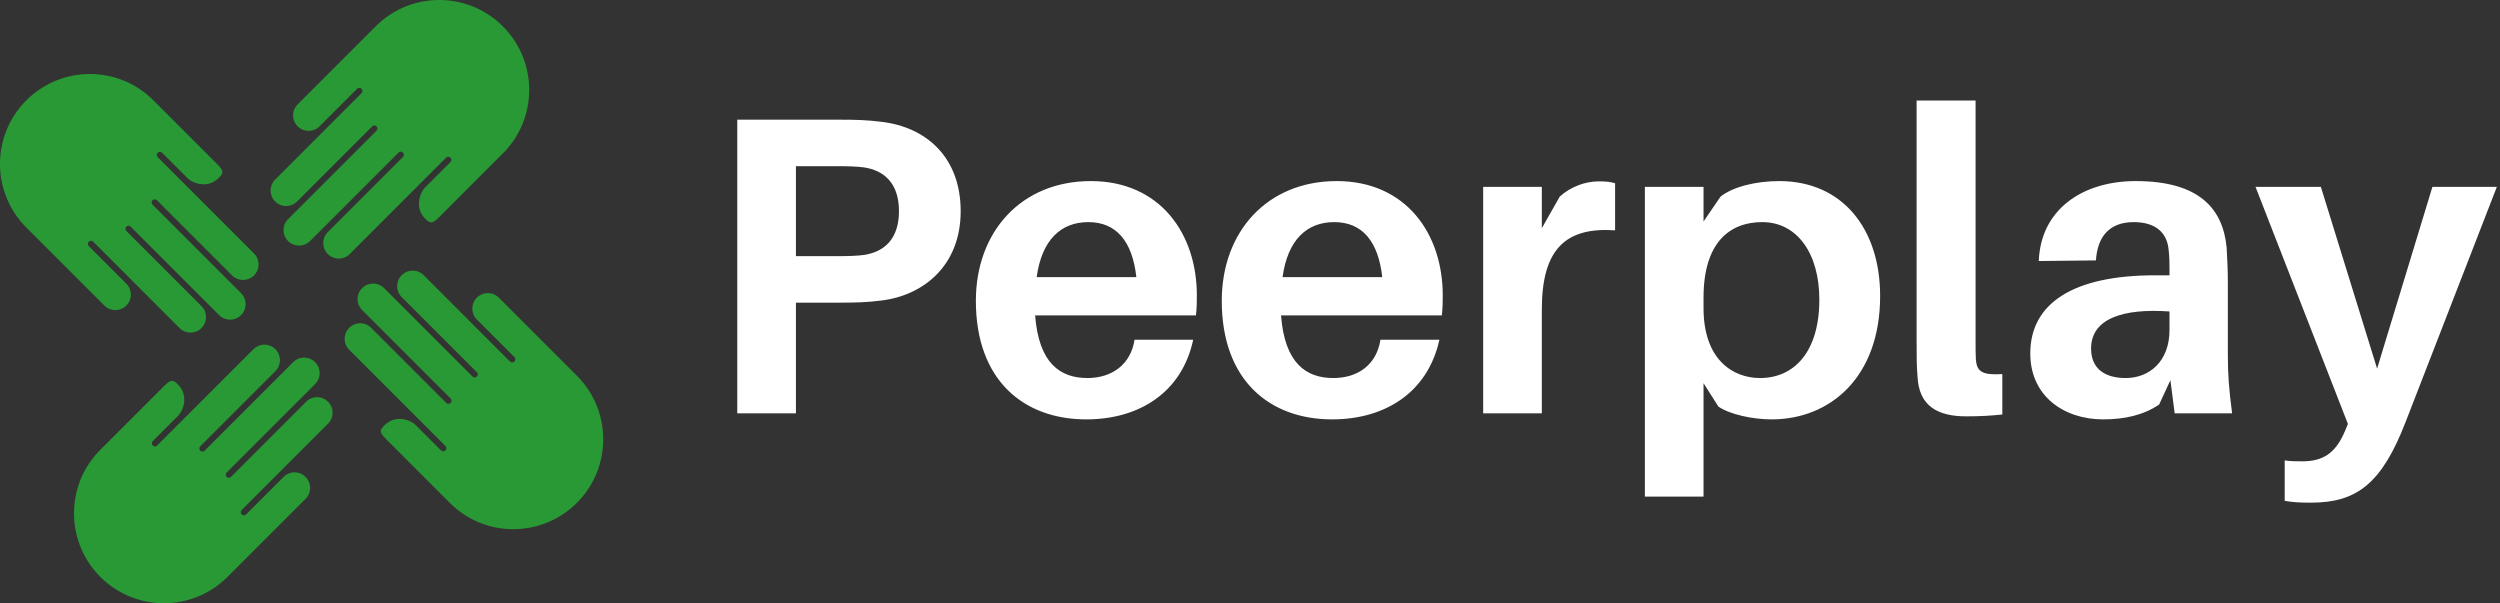 <svg data-v-423bf9ae="" xmlns="http://www.w3.org/2000/svg" viewBox="0 0 373 90" class="iconLeft"><rect x="0" y="0" width="373" height="90" fill="#333333" stroke="none"/><!----><!----><!----><g data-v-423bf9ae="" id="95618d30-4d5b-463c-a769-d0e0d26626c8" fill="#FFFFFF" transform="matrix(4.535,0,0,4.535,104.331,0.079)"><path d="M5.99 3.99C5.52 3.93 5.15 3.92 4.59 3.92L1.25 3.92L1.25 13.58L3.18 13.58L3.18 9.94L4.59 9.94C5.15 9.94 5.52 9.93 5.99 9.87C7.39 9.70 8.60 8.71 8.60 6.93C8.60 5.15 7.46 4.16 5.99 3.99ZM5.42 8.37C5.21 8.40 4.91 8.41 4.56 8.41L3.18 8.41L3.18 5.45L4.56 5.45C4.91 5.45 5.21 5.46 5.42 5.49C6.09 5.59 6.57 6.02 6.57 6.93C6.57 7.84 6.09 8.27 5.42 8.37ZM16.37 9.70C16.37 7.67 15.16 5.94 12.88 5.94C10.60 5.94 9.10 7.60 9.10 9.88C9.10 12.50 10.68 13.78 12.73 13.78C14.48 13.78 15.88 12.89 16.25 11.16L14.32 11.16C14.20 11.96 13.59 12.42 12.77 12.42C11.87 12.42 11.17 11.93 11.05 10.36L16.34 10.36C16.37 10.11 16.37 9.88 16.37 9.70ZM12.80 7.29C13.72 7.29 14.25 7.92 14.38 9.10L11.10 9.10C11.27 7.87 11.90 7.29 12.80 7.29ZM24.46 9.70C24.46 7.67 23.25 5.94 20.97 5.94C18.69 5.94 17.19 7.60 17.19 9.88C17.19 12.50 18.77 13.78 20.82 13.78C22.57 13.78 23.97 12.89 24.35 11.16L22.41 11.16C22.29 11.96 21.69 12.42 20.86 12.42C19.96 12.42 19.26 11.93 19.14 10.36L24.43 10.36C24.46 10.11 24.46 9.88 24.46 9.70ZM20.89 7.29C21.81 7.29 22.34 7.92 22.47 9.10L19.19 9.10C19.36 7.87 19.99 7.29 20.89 7.29ZM29.58 5.95C29.16 5.95 28.67 6.12 28.31 6.45L27.72 7.49L27.72 6.13L25.79 6.13L25.79 13.58L27.72 13.58L27.72 10.16C27.72 8.16 28.52 7.45 30.13 7.56L30.13 6.01C29.96 5.96 29.81 5.95 29.58 5.95ZM35.53 5.94C34.78 5.94 34.02 6.12 33.60 6.45L33.04 7.27L33.04 6.13L31.11 6.13L31.11 16.32L33.04 16.32L33.04 12.59L33.53 13.36C33.91 13.62 34.66 13.78 35.28 13.78C37.20 13.78 38.85 12.40 38.85 9.72C38.85 7.52 37.62 5.94 35.53 5.94ZM34.90 12.42C34.01 12.42 33.04 11.82 33.04 10.12L33.04 9.77C33.04 7.95 33.91 7.29 34.97 7.29C36.12 7.29 36.85 8.32 36.85 9.84C36.85 11.56 36.02 12.42 34.90 12.42ZM41.99 3.29L40.05 3.29L40.05 11.19C40.05 11.68 40.05 12.03 40.08 12.36C40.12 13.33 40.73 13.68 41.68 13.68C42.11 13.68 42.49 13.66 42.87 13.62L42.87 12.29C42.21 12.33 42.04 12.21 42 11.83C41.99 11.63 41.99 11.44 41.99 11.14ZM48.54 13.58L50.43 13.58C50.32 12.75 50.29 12.25 50.29 11.69L50.29 9.28C50.29 8.88 50.27 8.48 50.25 8.13C50.13 6.85 49.35 5.94 47.26 5.94C45.49 5.94 44.13 6.89 44.07 8.57L45.95 8.55C46.00 7.74 46.42 7.29 47.19 7.29C47.95 7.29 48.29 7.67 48.34 8.19C48.37 8.44 48.37 8.67 48.37 8.89L48.37 9.04L47.89 9.04C45.19 9.04 43.79 9.97 43.79 11.61C43.79 13.02 44.90 13.78 46.19 13.78C46.89 13.78 47.52 13.64 48.03 13.29L48.40 12.49ZM46.93 12.42C46.24 12.42 45.79 12.11 45.79 11.45C45.79 10.47 46.83 10.12 48.37 10.23L48.37 10.84C48.37 11.87 47.71 12.42 46.93 12.42ZM59.14 6.13L57.02 6.13L55.20 12.11L53.35 6.13L51.20 6.13L54.24 13.93L54.14 14.17C53.83 14.91 53.40 15.16 52.74 15.16C52.54 15.16 52.36 15.16 52.16 15.13L52.16 16.46C52.44 16.51 52.68 16.52 53.03 16.52C54.54 16.52 55.36 15.88 56.14 13.86Z"></path></g><!----><g data-v-423bf9ae="" id="f3f30aef-e6fa-469b-b0c9-b733e84b726c" transform="matrix(1,0,0,1,-5,-5)" stroke="none" fill="#289935"><path d="M52.014 59.034a2.315 2.315 0 0 1 0 3.272L38.813 75.507a.457.457 0 0 0 .646.646L50.7 64.911a2.314 2.314 0 0 1 3.272 3.272L41.04 81.117a.466.466 0 0 0 .657.657l5.62-5.62a2.313 2.313 0 1 1 3.273 3.272L38.943 91.072c-5.238 5.237-13.73 5.237-18.967 0-5.231-5.231-5.246-13.719-.017-18.948l9.037-9.038c1.394-1.395 1.645-1.627 2.549-.723 1.582 1.582.903 3.793 0 4.697l-3.74 3.74a.464.464 0 1 0 .656.656l14.392-14.392a2.315 2.315 0 0 1 3.273 3.273L34.884 71.578a.464.464 0 1 0 .657.657l13.2-13.2a2.315 2.315 0 0 1 3.273 0zM47.986 40.966a2.315 2.315 0 0 1 0-3.272l13.201-13.201a.457.457 0 0 0-.645-.646L49.3 35.089a2.314 2.314 0 0 1-3.272-3.272L58.96 18.883a.466.466 0 0 0-.657-.657l-5.62 5.62a2.313 2.313 0 1 1-3.273-3.272L61.057 8.928c5.238-5.237 13.73-5.237 18.967 0 5.231 5.231 5.246 13.719.017 18.948l-9.037 9.038c-1.394 1.395-1.645 1.627-2.549.723-1.582-1.582-.903-3.793 0-4.697l3.74-3.74a.464.464 0 1 0-.656-.656L57.147 42.936a2.315 2.315 0 0 1-3.273-3.273l11.242-11.241a.464.464 0 1 0-.657-.657l-13.2 13.2a2.315 2.315 0 0 1-3.273 0zM40.966 52.014a2.315 2.315 0 0 1-3.272 0L24.493 38.813a.457.457 0 0 0-.646.646L35.089 50.7a2.314 2.314 0 0 1-3.272 3.272L18.883 41.04a.466.466 0 0 0-.657.657l5.62 5.62a2.313 2.313 0 1 1-3.272 3.273L8.928 38.943c-5.237-5.238-5.237-13.73 0-18.967 5.231-5.231 13.719-5.246 18.948-.017l9.038 9.037c1.395 1.394 1.627 1.645.723 2.549-1.582 1.582-3.793.903-4.697 0l-3.74-3.74a.464.464 0 1 0-.656.656l14.392 14.392a2.315 2.315 0 0 1-3.273 3.273L28.422 34.884a.464.464 0 1 0-.657.657l13.2 13.2c.903.903.903 2.37 0 3.273zM59.034 47.986a2.315 2.315 0 0 1 3.272 0l13.201 13.201a.457.457 0 0 0 .646-.646L64.911 49.3a2.314 2.314 0 0 1 3.272-3.272L81.117 58.96a.466.466 0 0 0 .657-.657l-5.62-5.62a2.313 2.313 0 1 1 3.272-3.273l11.646 11.646c5.237 5.238 5.237 13.73 0 18.967-5.231 5.231-13.719 5.246-18.948.017l-9.038-9.037c-1.395-1.394-1.627-1.644-.723-2.548 1.582-1.583 3.793-.904 4.697 0l3.74 3.74a.464.464 0 1 0 .656-.657L57.064 57.147a2.315 2.315 0 0 1 3.273-3.273l11.241 11.242a.464.464 0 1 0 .657-.657l-13.2-13.2a2.315 2.315 0 0 1 0-3.273z"></path></g><!----></svg>